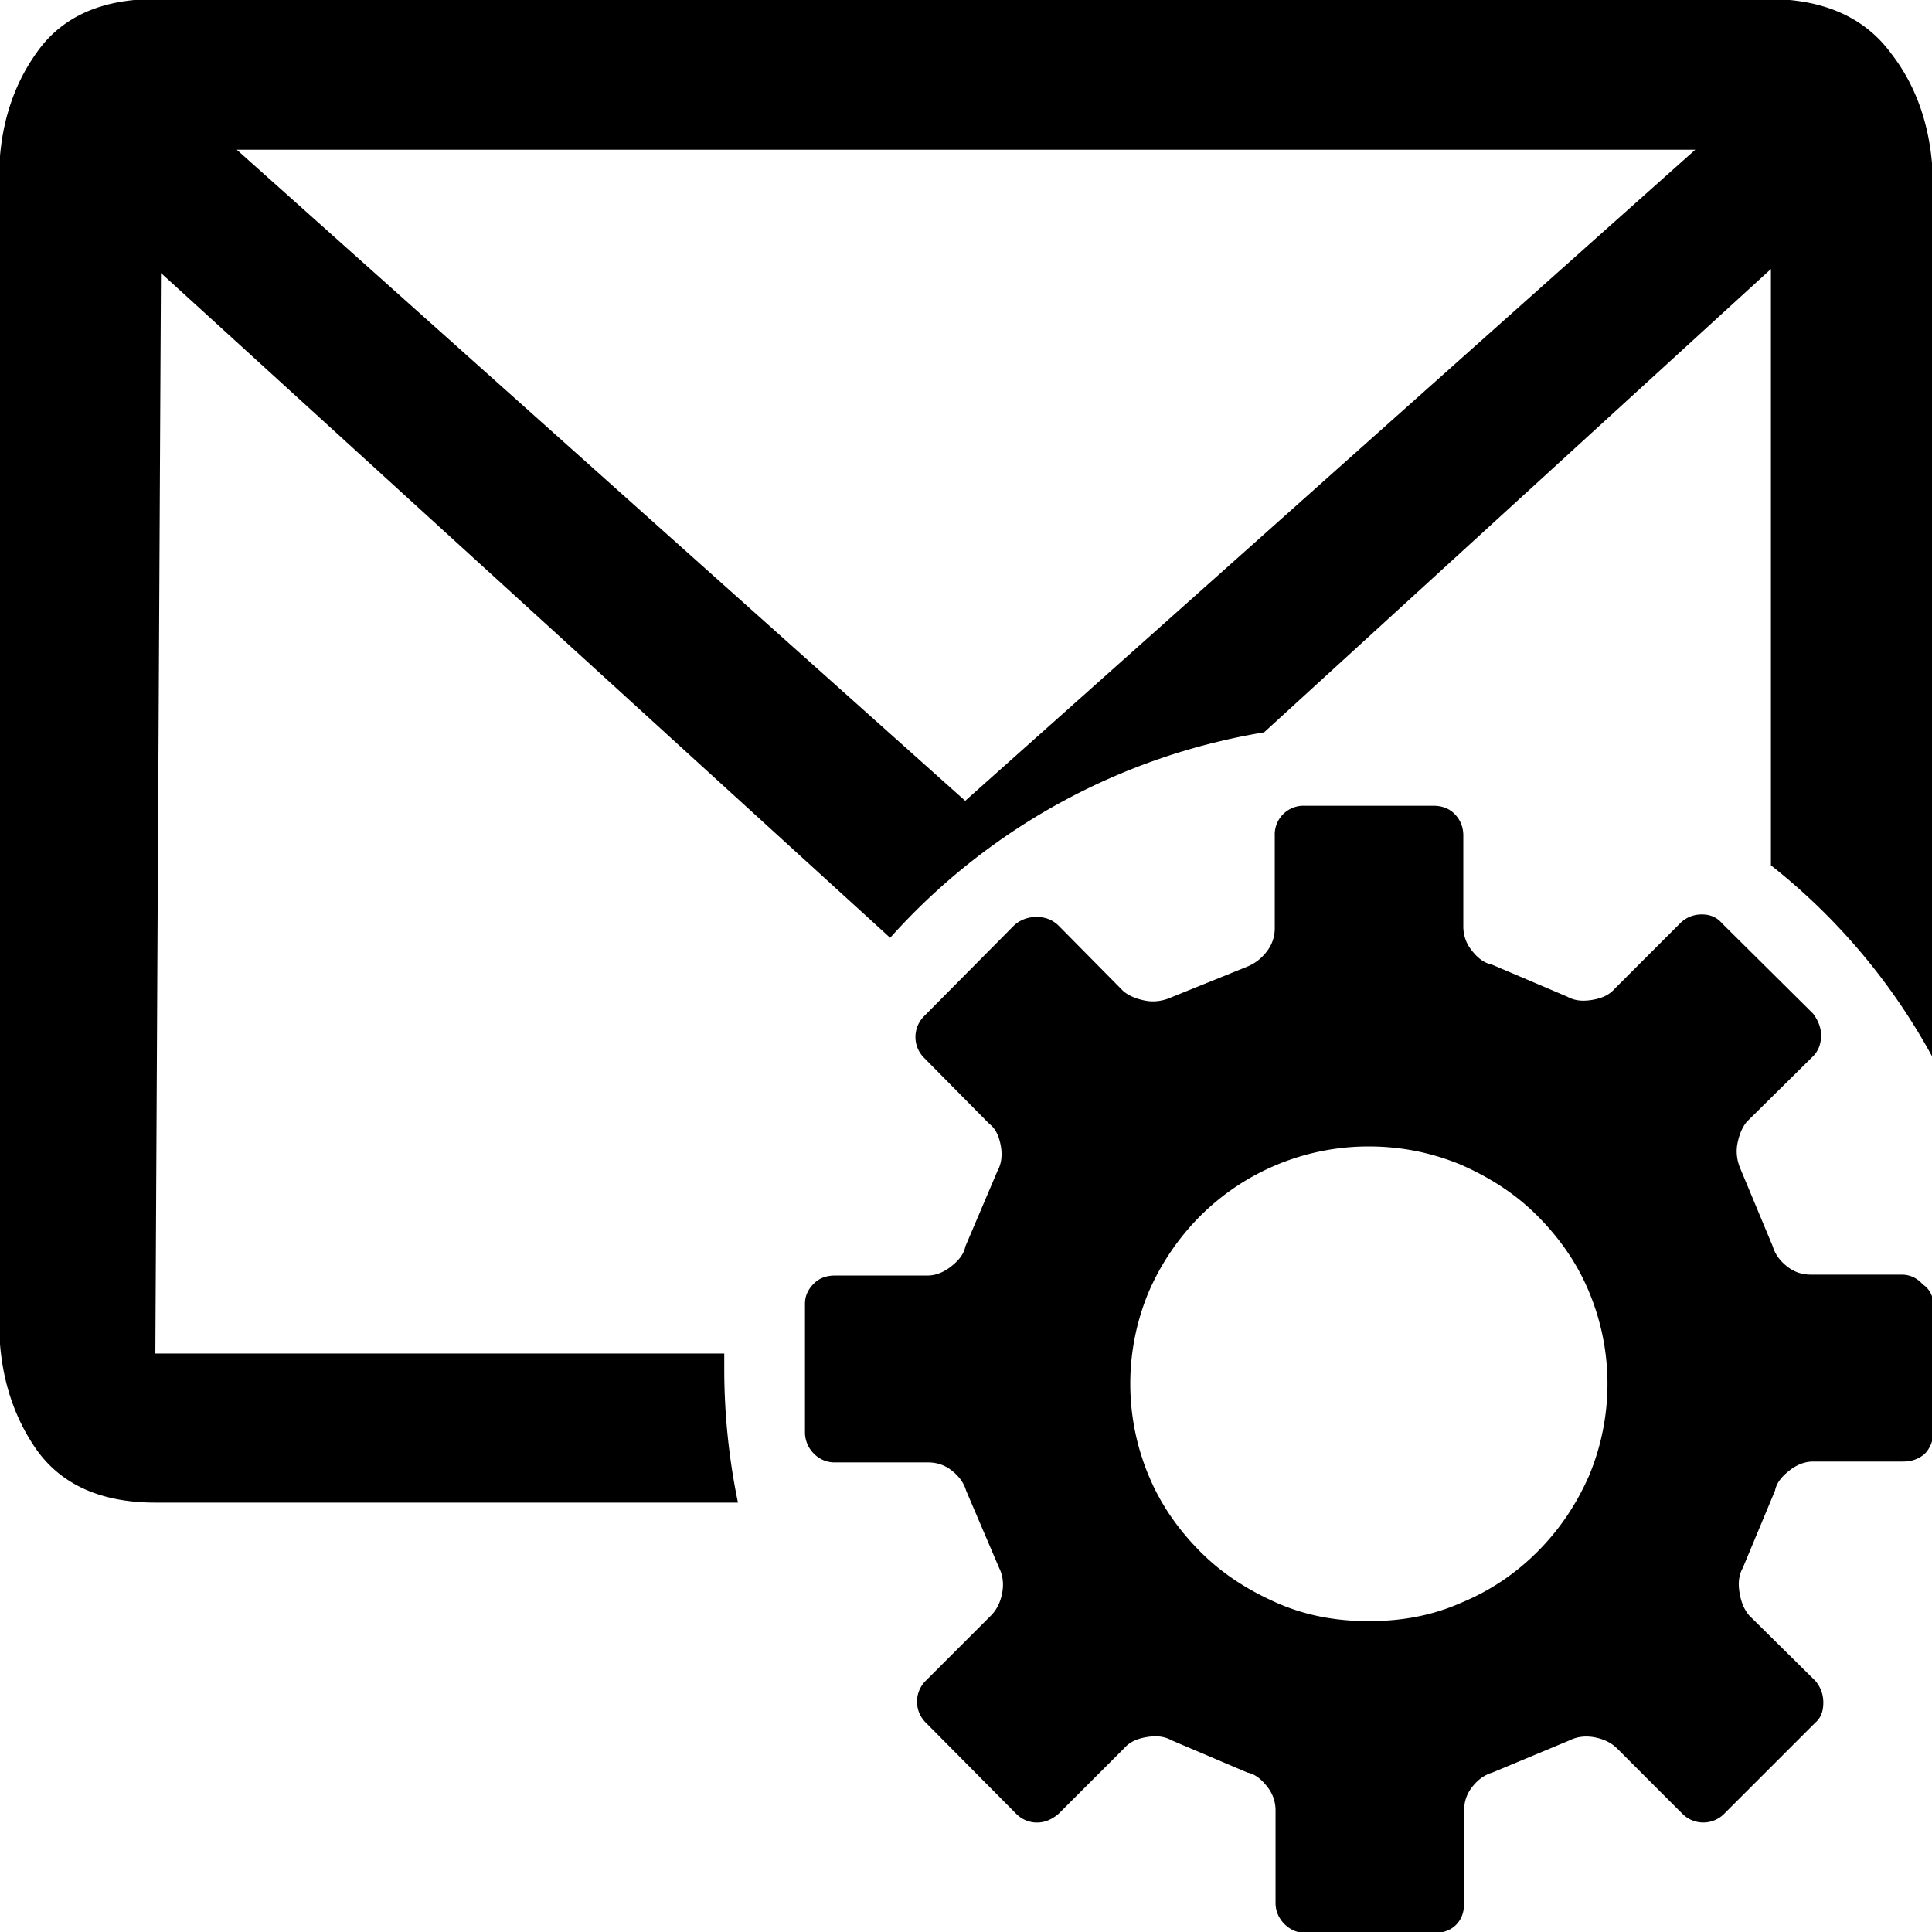 <svg xmlns="http://www.w3.org/2000/svg" viewBox="0 0 32 32"><path d="M31.308.865c-.44-.587-1.121-.881-2.015-.881H2.574c-.894 0-1.548.294-1.962.881-.414.574-.627 1.281-.627 2.082v18.939c0 .841.214 1.548.627 2.135.414.574 1.068.867 1.962.867h9.649a10.925 10.925 0 0 1-.227-2.215v-.254H2.573l.093-17.897 12.078 11.011a10.628 10.628 0 0 1 6.193-3.403l8.395-7.674v9.876a10.325 10.325 0 0 1 2.683 3.19V2.948c-.027-.801-.254-1.508-.707-2.082zM15.987 13.264L3.922 2.48h24.157L15.987 13.264zm15.535 10.944h-1.495c-.133 0-.267.053-.387.147s-.214.2-.24.334l-.534 1.281c-.067.12-.08.254-.053.414s.08.28.16.374l1.094 1.081c.08.093.133.214.133.36s-.04.254-.133.334l-1.508 1.508a.487.487 0 0 1-.694 0l-1.081-1.081c-.093-.093-.227-.16-.387-.187s-.294 0-.4.053l-1.281.534c-.133.04-.24.12-.334.24s-.133.254-.133.4v1.535c0 .133-.04.254-.133.347s-.214.133-.36.133h-2.135c-.133 0-.254-.053-.347-.147s-.147-.214-.147-.347v-1.535c0-.133-.04-.267-.133-.387s-.2-.214-.334-.24l-1.255-.534c-.12-.067-.254-.08-.414-.053s-.28.08-.374.187l-1.081 1.081c-.107.093-.227.147-.36.147s-.254-.053-.347-.147l-1.495-1.508a.487.487 0 0 1 0-.694l1.081-1.081c.093-.093.16-.227.187-.387s0-.294-.053-.4l-.547-1.281c-.04-.133-.12-.24-.24-.334s-.254-.133-.387-.133H13.84a.474.474 0 0 1-.347-.133.497.497 0 0 1-.16-.36v-2.135c0-.133.053-.24.147-.334s.214-.133.347-.133h1.535c.133 0 .267-.053.387-.147s.214-.2.24-.334l.534-1.255c.067-.12.08-.267.053-.414s-.08-.28-.187-.36l-1.081-1.094a.487.487 0 0 1 0-.694l1.495-1.508c.093-.08.214-.133.36-.133s.254.04.36.133l1.081 1.094c.093.08.227.133.374.16s.294 0 .414-.053l1.255-.507c.133-.053.24-.133.334-.254s.133-.254.133-.387v-1.535a.476.476 0 0 1 .494-.493h2.135c.133 0 .254.04.347.133s.147.214.147.36v1.508c0 .133.04.267.133.387s.2.214.334.24l1.255.534c.12.067.254.08.414.053s.28-.08.374-.187l1.081-1.081c.093-.093.214-.147.36-.147s.254.053.334.147l1.508 1.495c.08.107.133.227.133.36s-.04.254-.133.347l-1.094 1.081c-.08.093-.133.227-.16.374s0 .294.053.414l.534 1.281c.04.133.12.24.24.334s.254.133.387.133h1.508c.133 0 .254.053.347.16.12.08.174.2.174.32v2.135a.489.489 0 0 1-.147.36.523.523 0 0 1-.347.12zm-7.314 2.336c.48-.2.894-.48 1.255-.841s.641-.774.854-1.255a3.946 3.946 0 0 0 0-3.056c-.2-.481-.494-.894-.854-1.255s-.774-.627-1.255-.841c-.48-.2-.988-.307-1.535-.307a3.946 3.946 0 0 0-2.79 1.148 4.08 4.08 0 0 0-.854 1.255 3.942 3.942 0 0 0 0 3.056c.2.48.494.894.854 1.255s.774.627 1.255.841.988.307 1.535.307 1.054-.093 1.535-.307z"/></svg>